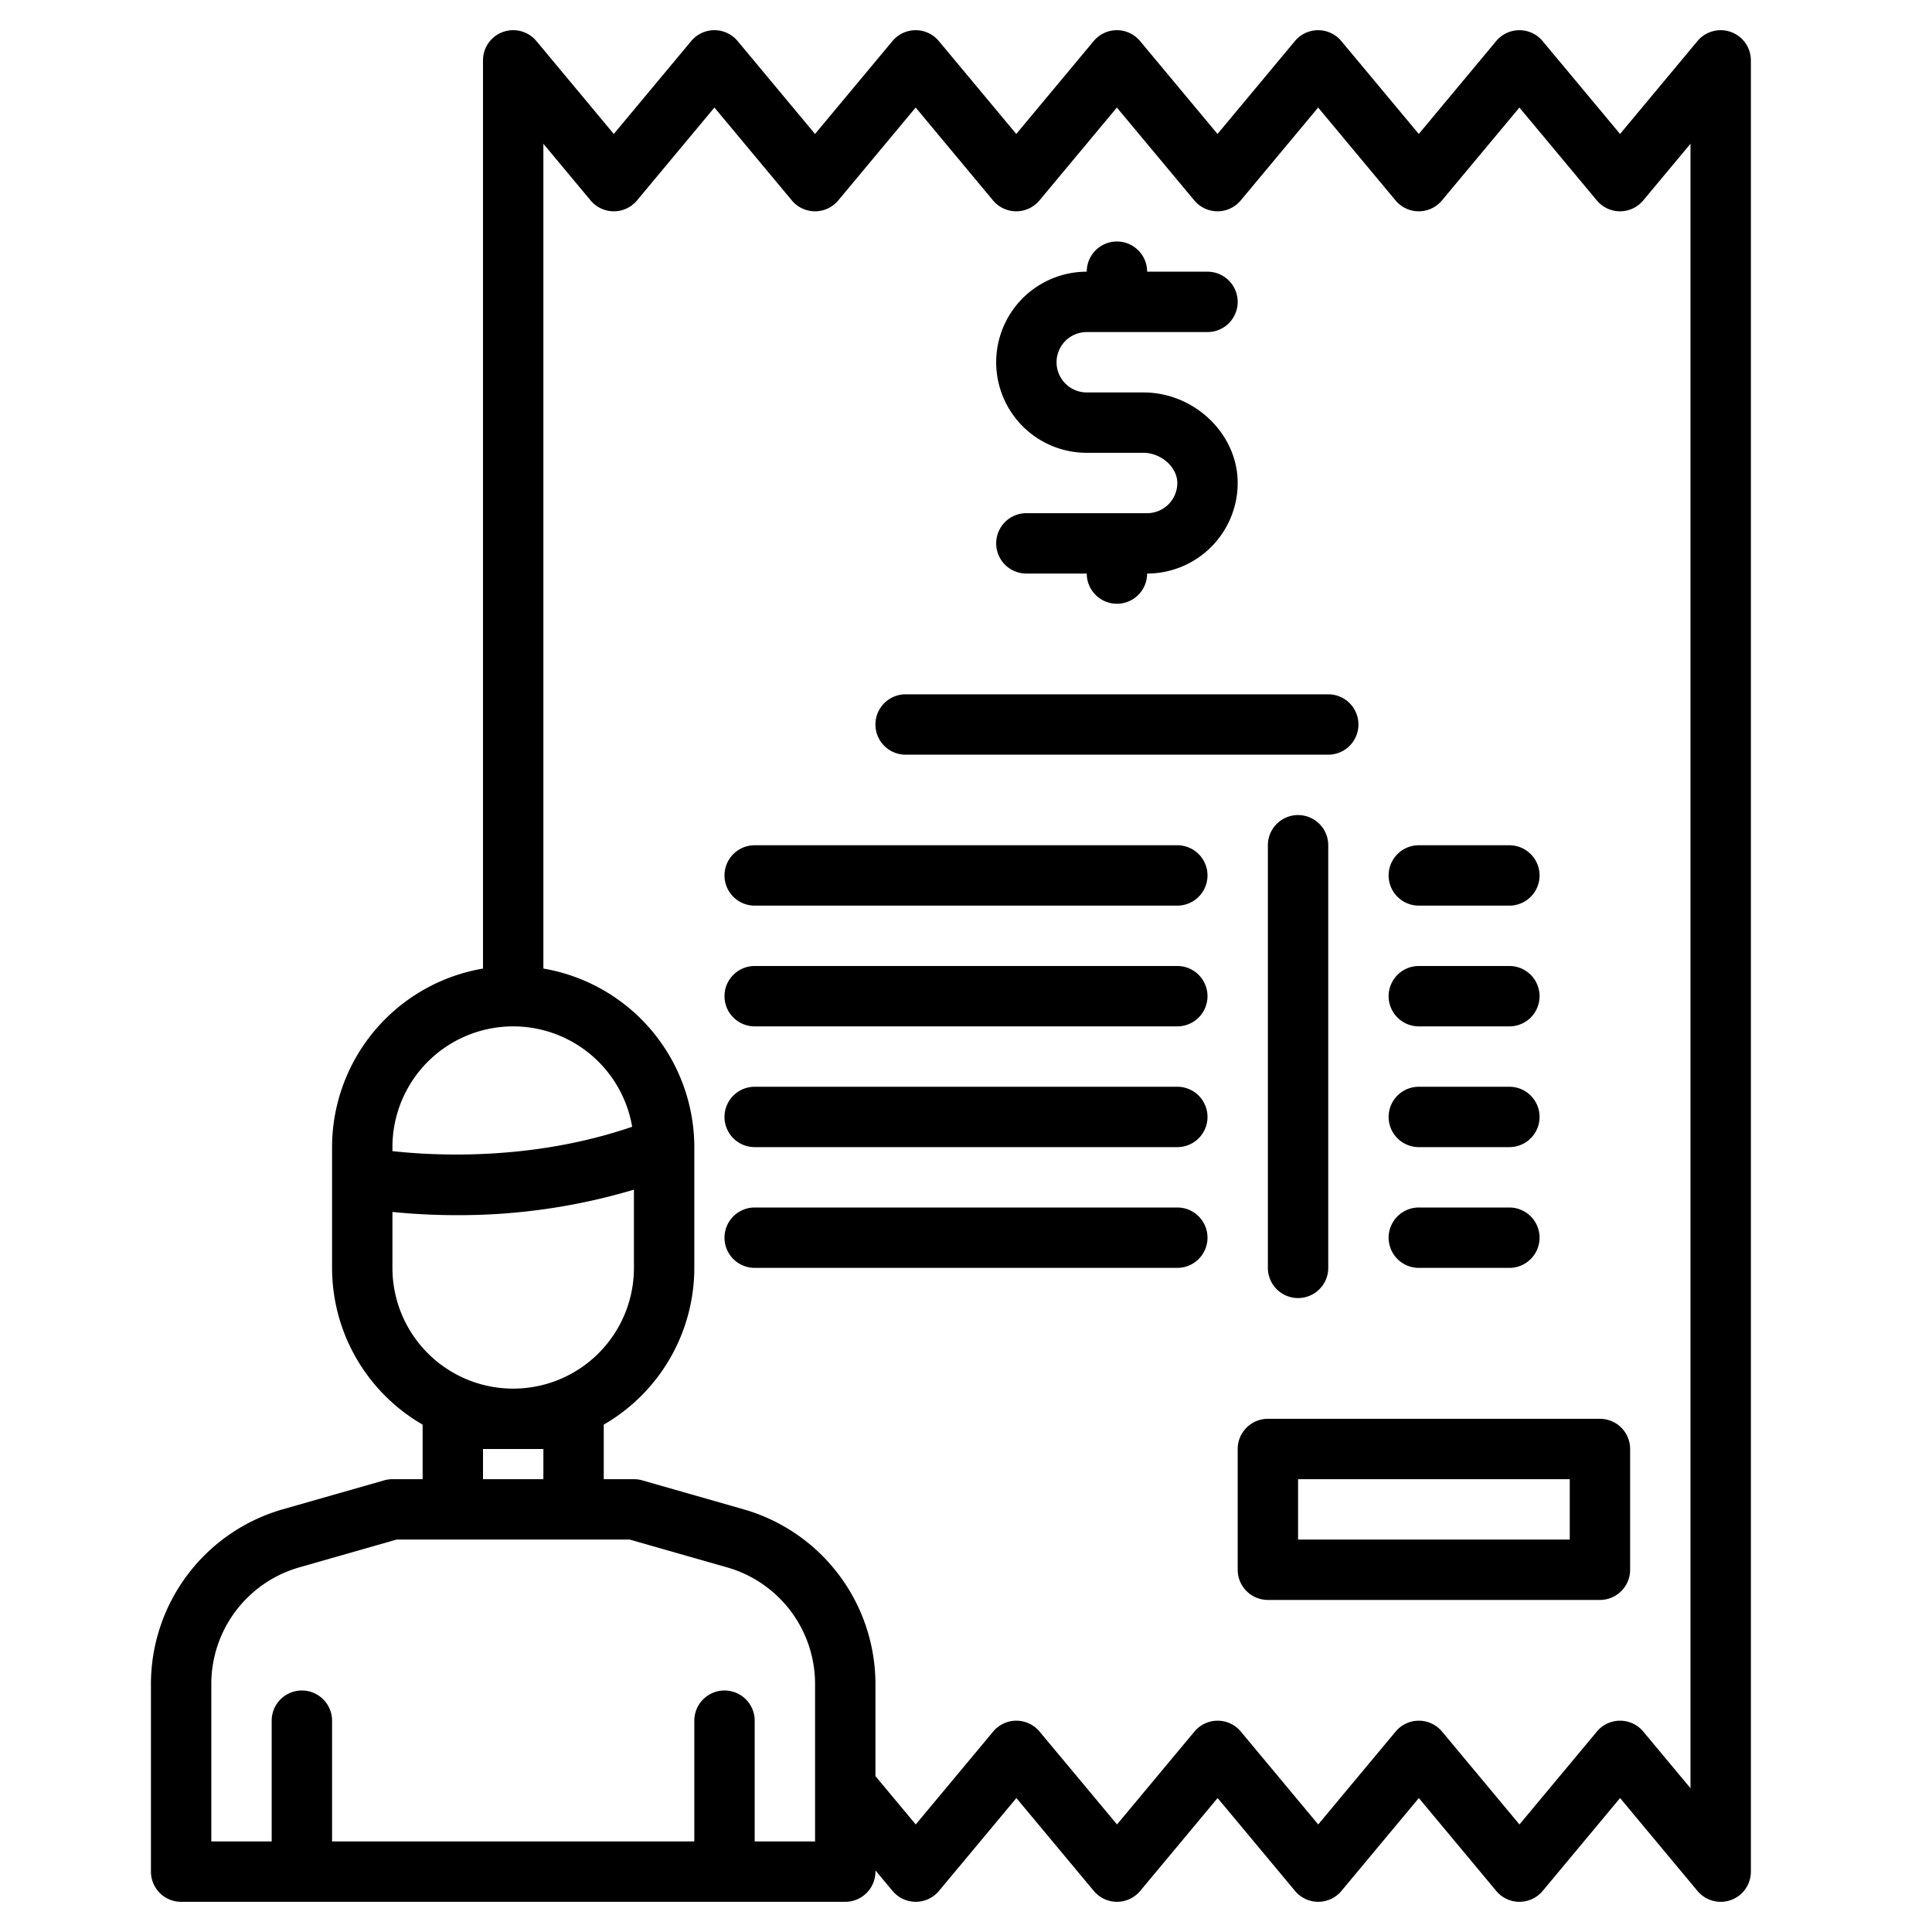 <?xml version="1.0" encoding="UTF-8"?>
<svg xmlns="http://www.w3.org/2000/svg" width="512" height="512" viewBox="0 0 512 512"><g><path d="M458.72,8.48a8,8,0,0,0-8.87,2.4L429.33,35.5,408.8,10.88a8,8,0,0,0-12.29,0L375.99,35.5,355.46,10.88a8,8,0,0,0-12.29,0L322.65,35.5,302.13,10.88a8,8,0,0,0-12.29,0L269.32,35.5,248.8,10.88a8,8,0,0,0-12.29,0L215.99,35.5,195.48,10.88a8.006,8.006,0,0,0-12.3,0L162.66,35.5,142.15,10.88A8,8,0,0,0,128,16V256.68A48.069,48.069,0,0,0,88,304v32a48.012,48.012,0,0,0,24,41.54V392h-8a7.847,7.847,0,0,0-2.2.31l-26.99,7.71A48.207,48.207,0,0,0,40,446.17V496a8,8,0,0,0,8,8H224a8,8,0,0,0,8-8v-.32l4.54,5.44a8,8,0,0,0,12.29,0l20.52-24.62,20.52,24.62a8,8,0,0,0,12.29,0l20.52-24.62,20.52,24.62a8,8,0,0,0,12.29,0l20.52-24.62,20.51,24.62a8.006,8.006,0,0,0,12.3,0l20.52-24.62,20.51,24.62A8,8,0,0,0,464,496V16A7.988,7.988,0,0,0,458.72,8.48ZM104,304a31.994,31.994,0,0,1,63.53-5.4c-26.26,9.02-51.93,7.74-63.53,6.46Zm0,32V321.18a169.642,169.642,0,0,0,17.02.85A162.182,162.182,0,0,0,168,315.27V336a32,32,0,0,1-64,0Zm40,48v8H128v-8Zm72,104H200V456a8,8,0,0,0-16,0v32H88V456a8,8,0,0,0-16,0v32H56V446.17A32.139,32.139,0,0,1,79.21,415.4l25.91-7.4h61.76l25.91,7.4A32.139,32.139,0,0,1,216,446.17Zm232-14.1-12.52-15.02a8,8,0,0,0-12.29,0L402.67,483.5l-20.52-24.62a8,8,0,0,0-12.29,0L349.34,483.5l-20.51-24.62a8,8,0,0,0-12.29,0L296.02,483.5l-20.53-24.62a8,8,0,0,0-12.29,0L242.68,483.5,232,470.69V446.17a48.207,48.207,0,0,0-34.81-46.15l-26.99-7.71A7.847,7.847,0,0,0,168,392h-8V377.54A48.012,48.012,0,0,0,184,336V304a48.069,48.069,0,0,0-40-47.32V38.1l12.52,15.02a8,8,0,0,0,12.29,0L189.33,28.5l20.52,24.62a8,8,0,0,0,12.29,0L242.66,28.5l20.51,24.62a8,8,0,0,0,12.29,0L295.98,28.5l20.53,24.62a8,8,0,0,0,12.29,0L349.32,28.5l20.52,24.62a8,8,0,0,0,12.29,0L402.66,28.5l20.52,24.62a8,8,0,0,0,12.29,0L448,38.09Z"/><path d="M328,128a24.032,24.032,0,0,1-24,24,8,8,0,0,1-16,0H272a8,8,0,0,1,0-16h32a8.011,8.011,0,0,0,8-8c0-4.19-4.29-8-9-8H288a24,24,0,0,1,0-48,8,8,0,0,1,16,0h16a8,8,0,0,1,0,16H288a8,8,0,0,0,0,16h15C316.55,104,328,114.99,328,128Z"/><path d="M360,192a8,8,0,0,0-8-8H240a8,8,0,0,0,0,16H352A8,8,0,0,0,360,192Z"/><path d="M312,224H200a8,8,0,0,0,0,16H312a8,8,0,0,0,0-16Z"/><path d="M336,224V336a8,8,0,0,0,16,0V224a8,8,0,0,0-16,0Z"/><path d="M376,240h24a8,8,0,0,0,0-16H376a8,8,0,0,0,0,16Z"/><path d="M312,256H200a8,8,0,0,0,0,16H312a8,8,0,0,0,0-16Z"/><path d="M376,272h24a8,8,0,0,0,0-16H376a8,8,0,0,0,0,16Z"/><path d="M312,288H200a8,8,0,0,0,0,16H312a8,8,0,0,0,0-16Z"/><path d="M376,304h24a8,8,0,0,0,0-16H376a8,8,0,0,0,0,16Z"/><path d="M312,320H200a8,8,0,0,0,0,16H312a8,8,0,0,0,0-16Z"/><path d="M376,336h24a8,8,0,0,0,0-16H376a8,8,0,0,0,0,16Z"/><path d="M424,376H336a8,8,0,0,0-8,8v32a8,8,0,0,0,8,8h88a8,8,0,0,0,8-8V384A8,8,0,0,0,424,376Zm-8,32H344V392h72Z"/></g></svg>
